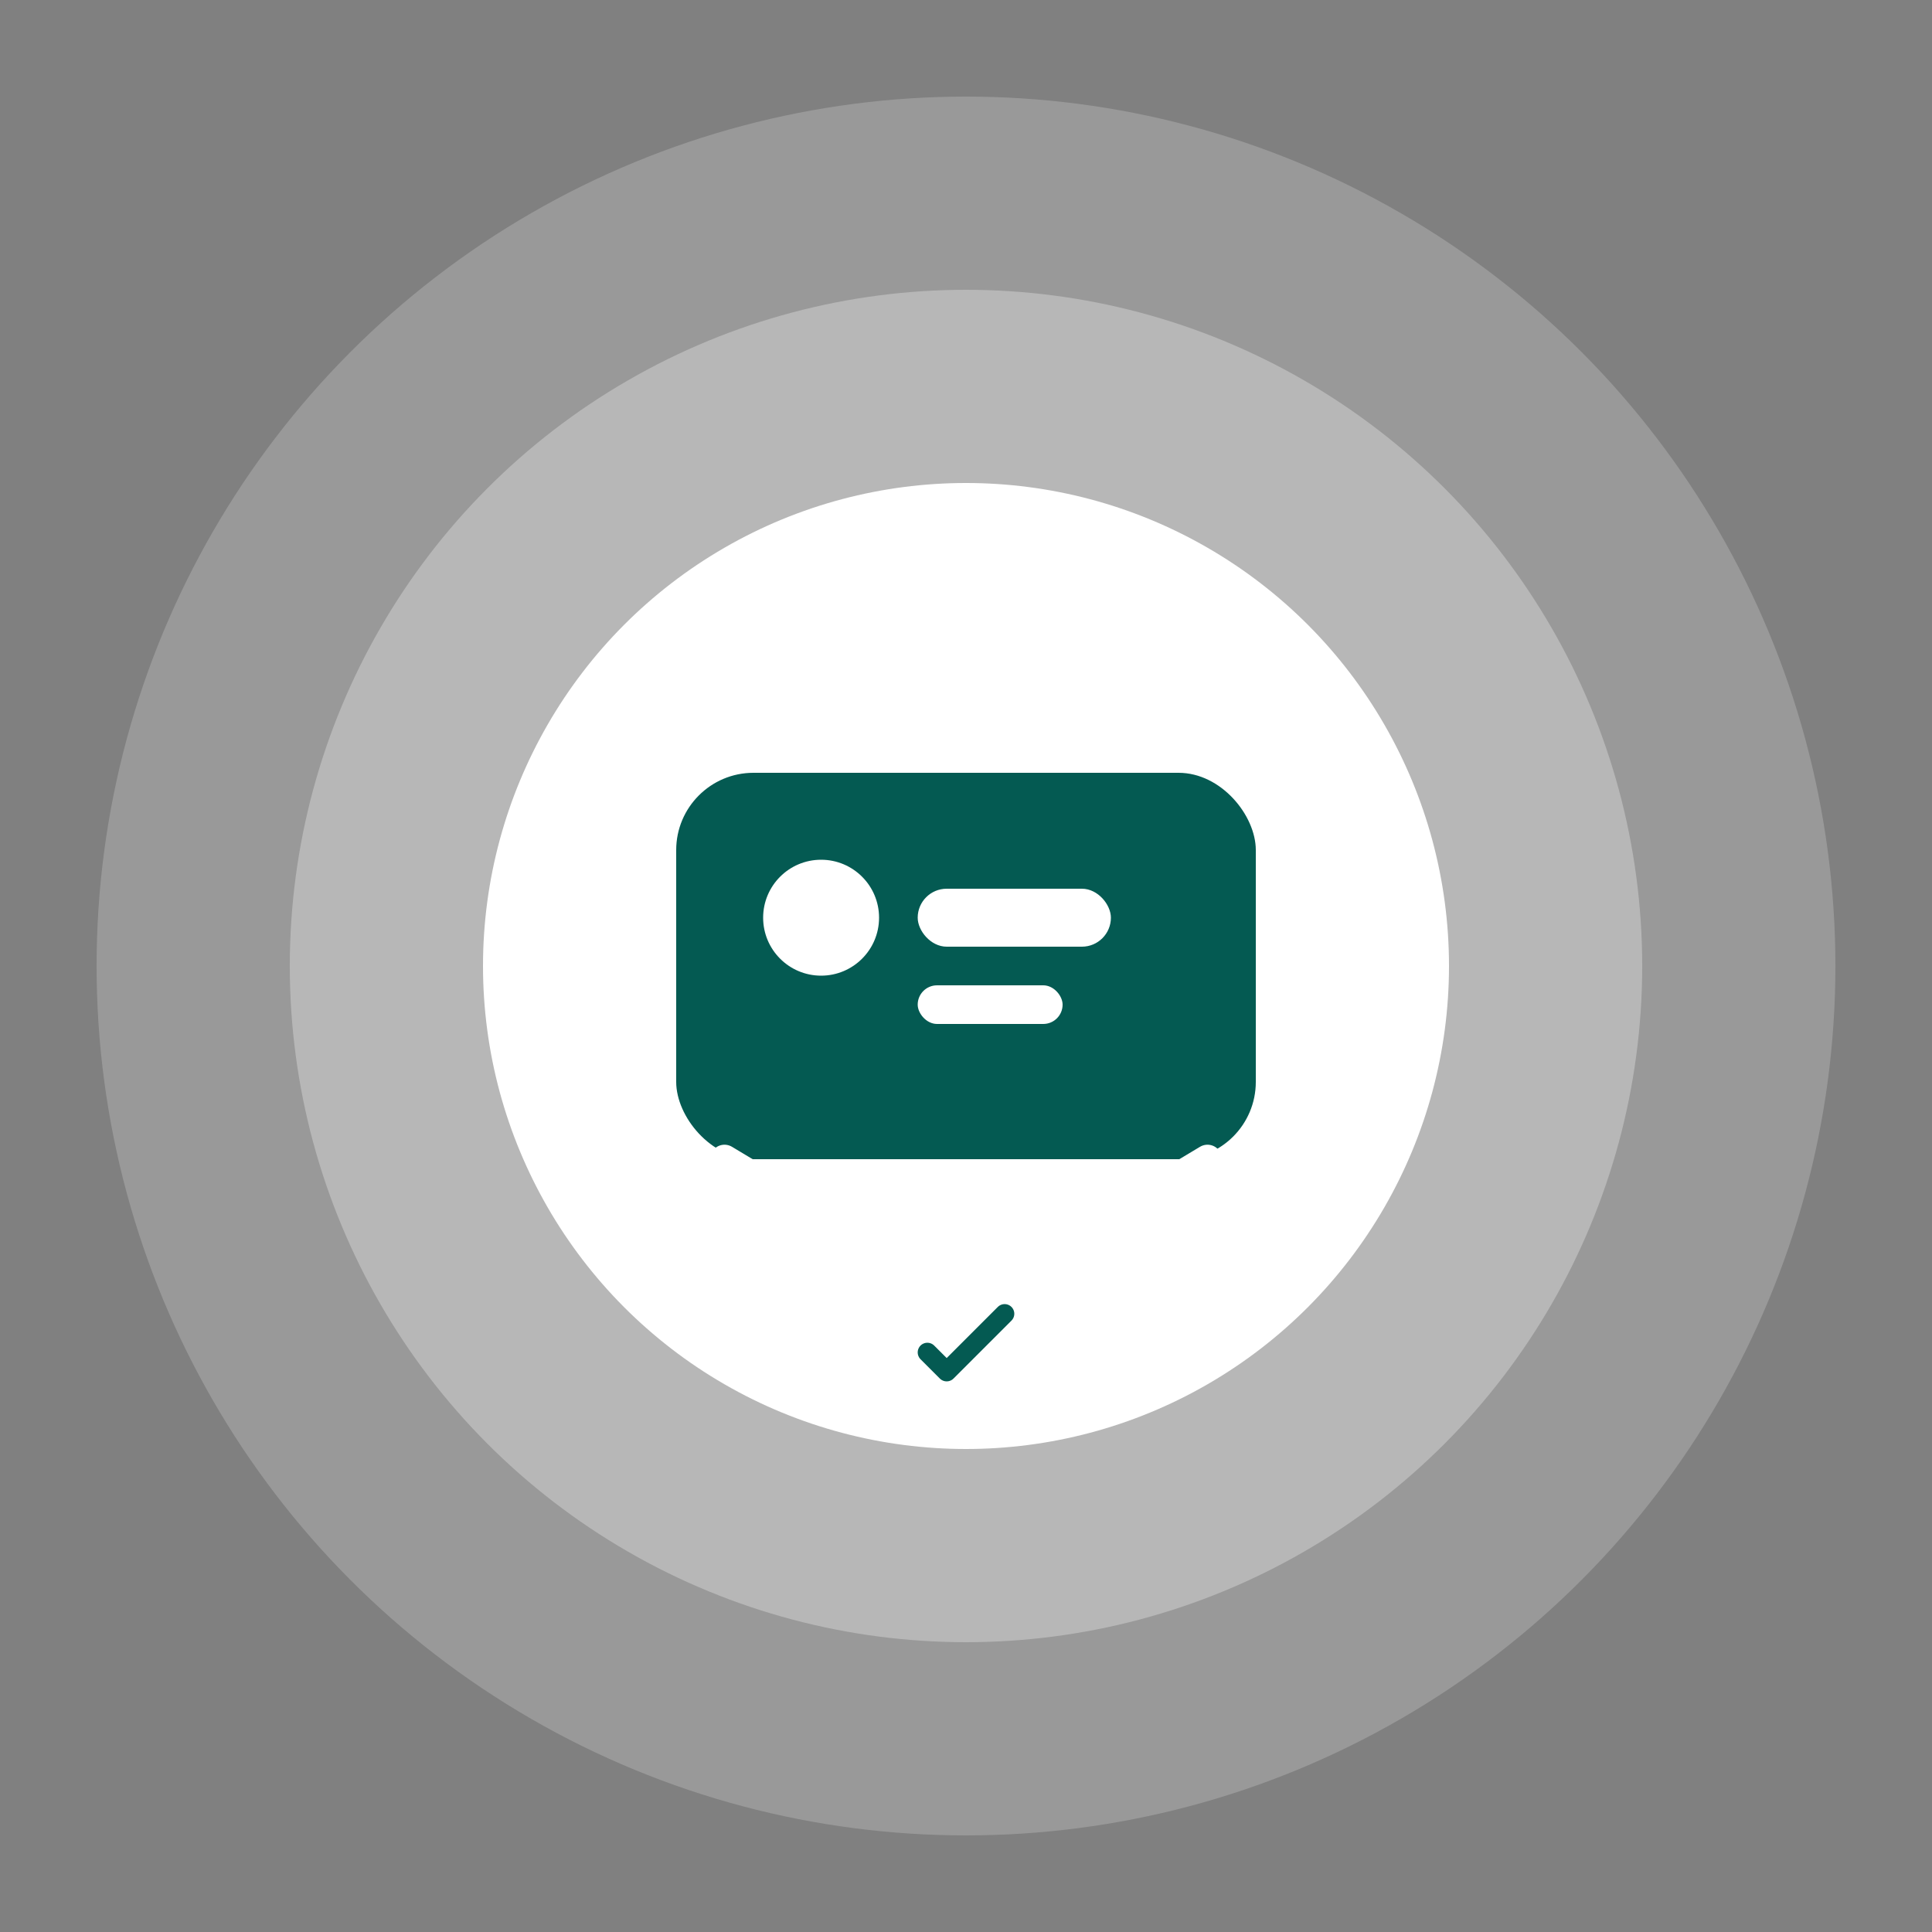 <svg width="200" height="200" viewBox="0 0 200 200" fill="none" xmlns="http://www.w3.org/2000/svg">
<rect x="0" y="0" width="200" height="200" fill="#808080" stroke="none"/>
<circle cx="100" cy="100" r="90" fill="white" fill-opacity="0.2"/>
<circle cx="100" cy="100" r="70" fill="white" fill-opacity="0.3"/>
<circle cx="100" cy="100" r="50" fill="white"/>
<rect x="70" y="80" width="60" height="40" rx="8" fill="#045A52"/>
<circle cx="85" cy="95" r="6" fill="white"/>
<rect x="95" y="92" width="20" height="6" rx="3" fill="white"/>
<rect x="95" y="102" width="15" height="4" rx="2" fill="white"/>
<path d="M75 120L100 135L125 120" stroke="white" stroke-width="3" stroke-linecap="round" stroke-linejoin="round"/>
<circle cx="100" cy="140" r="8" fill="white"/>
<path d="M96 140L98 142L104 136" stroke="#045A52" stroke-width="2" stroke-linecap="round" stroke-linejoin="round"/>
</svg>
